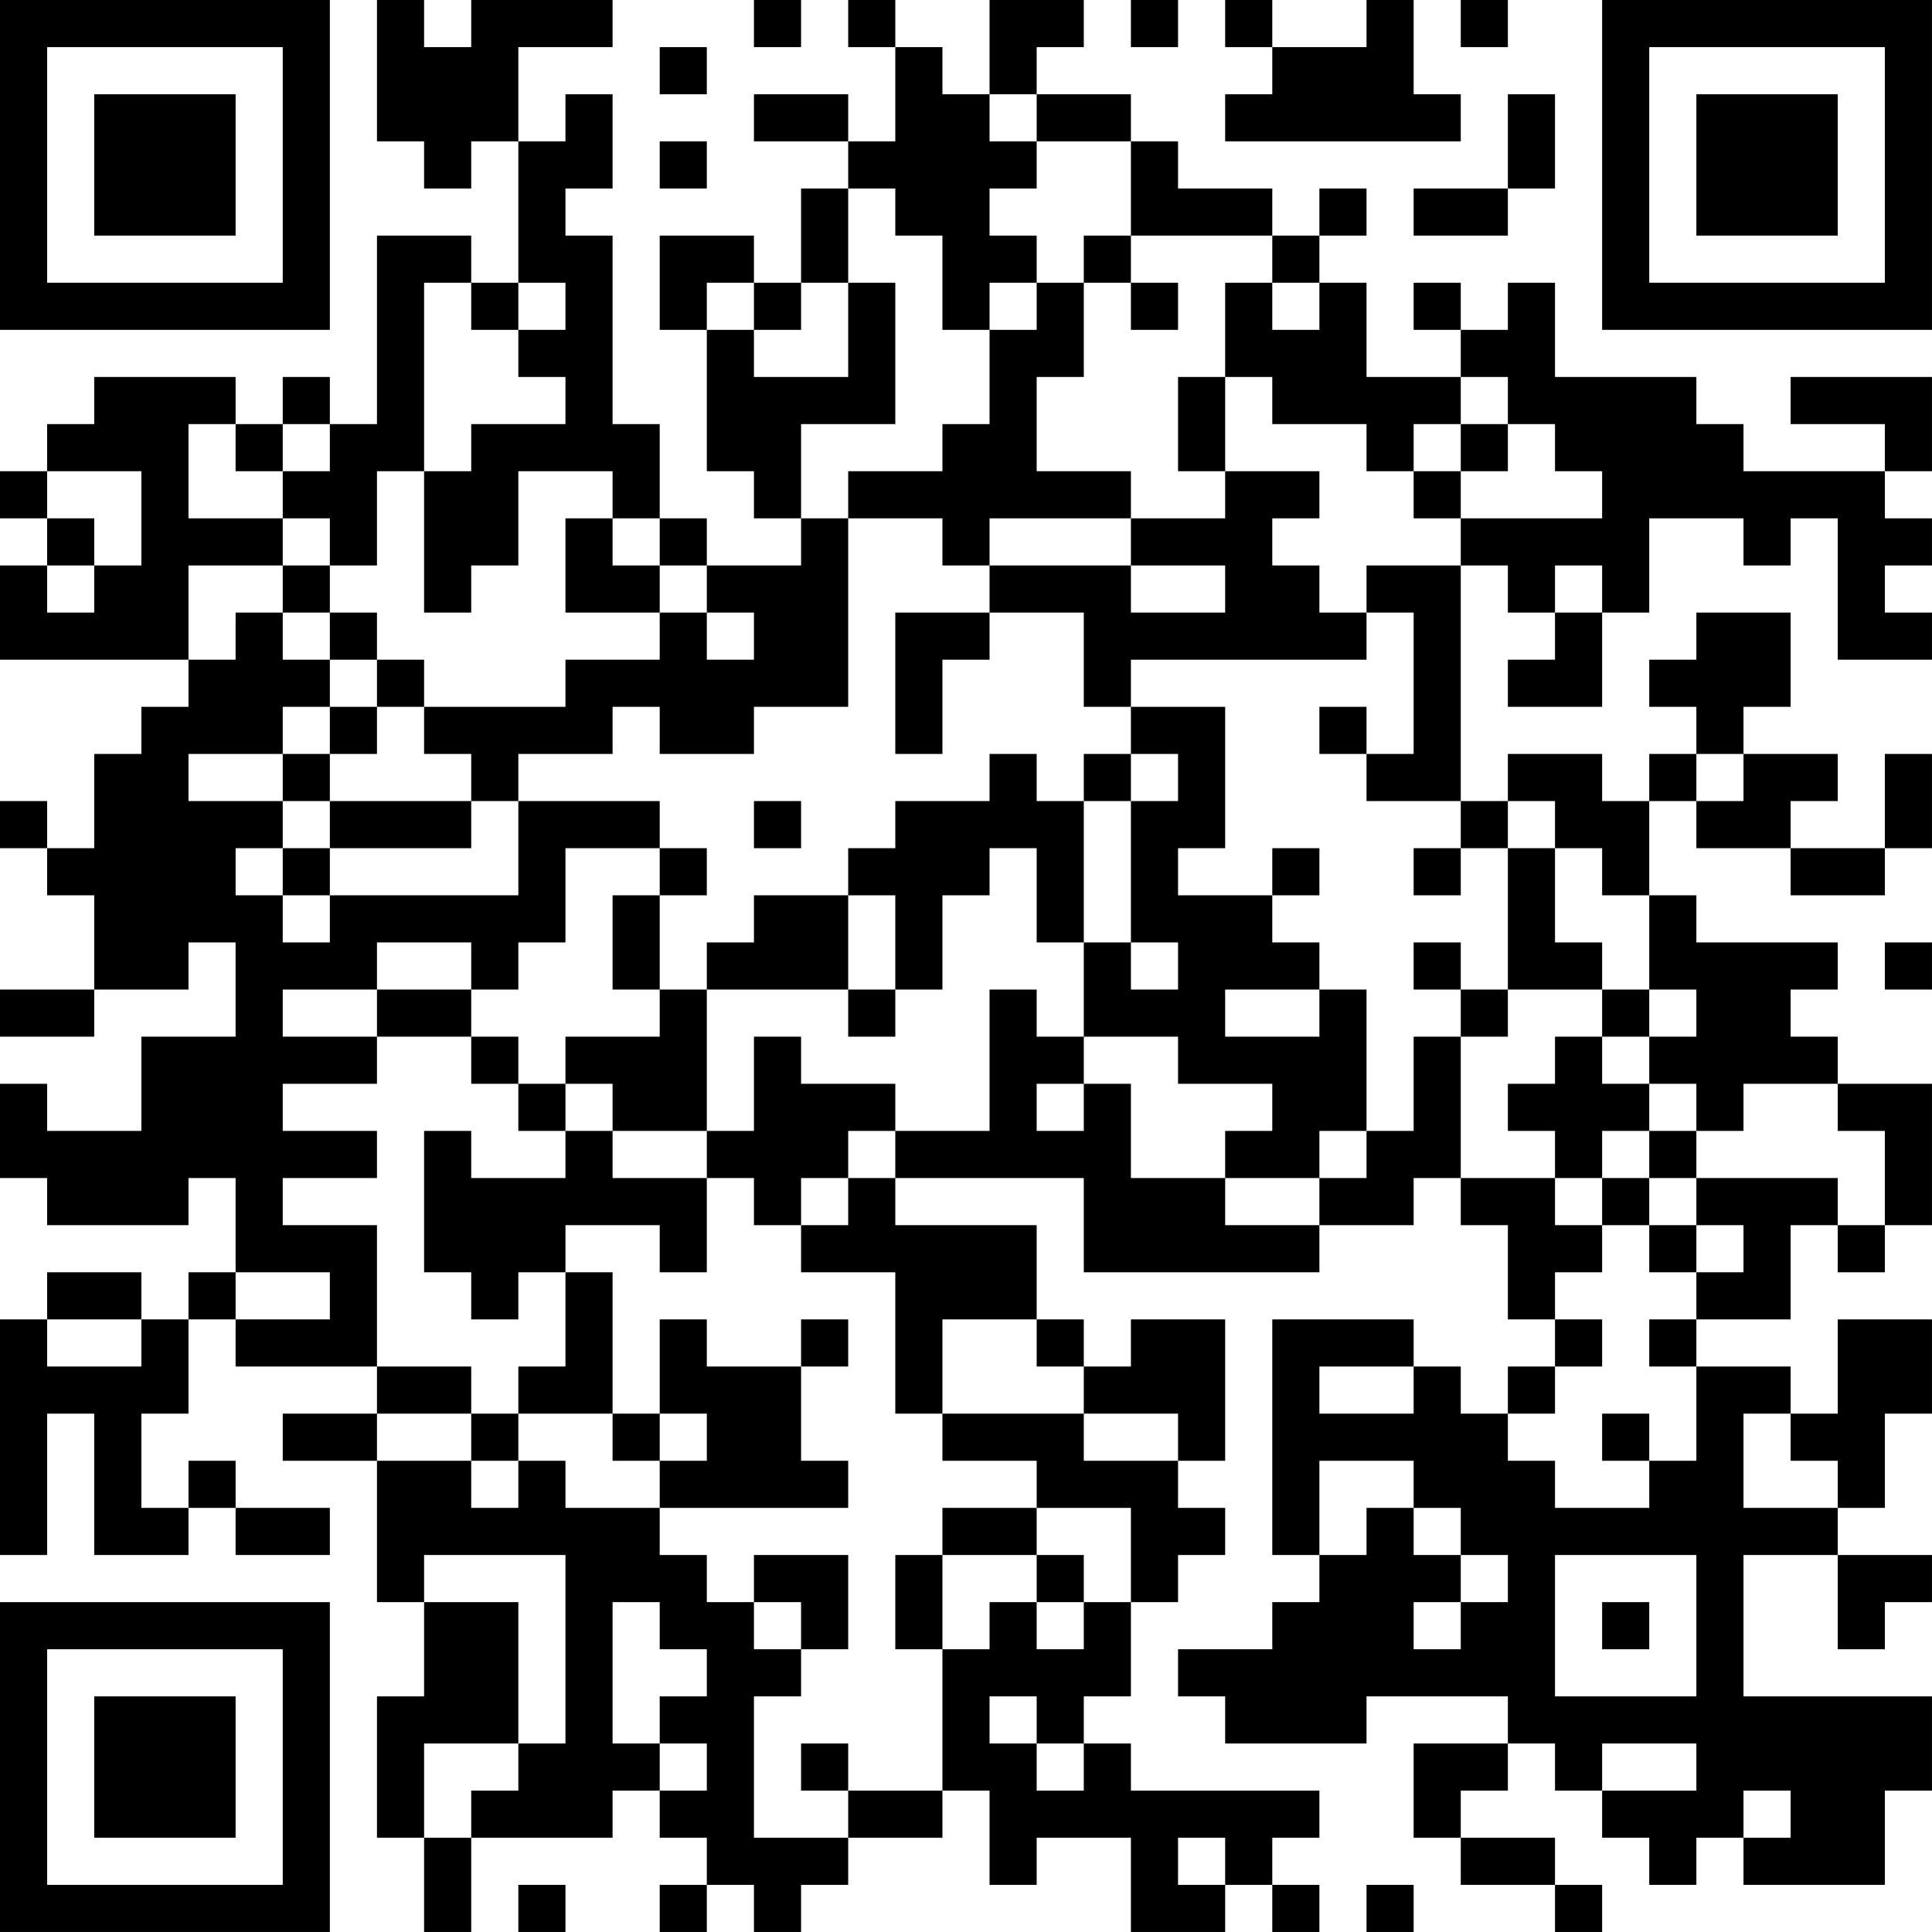 <?xml version="1.0" encoding="UTF-8"?>
<svg xmlns="http://www.w3.org/2000/svg" version="1.1" width="200" height="200" viewBox="0 0 200 200"><rect x="0" y="0" width="200" height="200" fill="#ffffff"/><g transform="scale(4.878)"><g transform="translate(0,0)"><path fill-rule="evenodd" d="M8 0L8 3L9 3L9 4L10 4L10 3L11 3L11 6L10 6L10 5L8 5L8 9L7 9L7 8L6 8L6 9L5 9L5 8L2 8L2 9L1 9L1 10L0 10L0 11L1 11L1 12L0 12L0 14L4 14L4 15L3 15L3 16L2 16L2 18L1 18L1 17L0 17L0 18L1 18L1 19L2 19L2 21L0 21L0 22L2 22L2 21L4 21L4 20L5 20L5 22L3 22L3 24L1 24L1 23L0 23L0 25L1 25L1 26L4 26L4 25L5 25L5 27L4 27L4 28L3 28L3 27L1 27L1 28L0 28L0 33L1 33L1 30L2 30L2 33L4 33L4 32L5 32L5 33L7 33L7 32L5 32L5 31L4 31L4 32L3 32L3 30L4 30L4 28L5 28L5 29L8 29L8 30L6 30L6 31L8 31L8 34L9 34L9 36L8 36L8 39L9 39L9 41L10 41L10 39L13 39L13 38L14 38L14 39L15 39L15 40L14 40L14 41L15 41L15 40L16 40L16 41L17 41L17 40L18 40L18 39L20 39L20 38L21 38L21 40L22 40L22 39L24 39L24 41L26 41L26 40L27 40L27 41L28 41L28 40L27 40L27 39L28 39L28 38L24 38L24 37L23 37L23 36L24 36L24 34L25 34L25 33L26 33L26 32L25 32L25 31L26 31L26 28L24 28L24 29L23 29L23 28L22 28L22 26L19 26L19 25L23 25L23 27L28 27L28 26L30 26L30 25L31 25L31 26L32 26L32 28L33 28L33 29L32 29L32 30L31 30L31 29L30 29L30 28L27 28L27 33L28 33L28 34L27 34L27 35L25 35L25 36L26 36L26 37L29 37L29 36L32 36L32 37L30 37L30 39L31 39L31 40L33 40L33 41L34 41L34 40L33 40L33 39L31 39L31 38L32 38L32 37L33 37L33 38L34 38L34 39L35 39L35 40L36 40L36 39L37 39L37 40L40 40L40 38L41 38L41 36L37 36L37 33L39 33L39 35L40 35L40 34L41 34L41 33L39 33L39 32L40 32L40 30L41 30L41 28L39 28L39 30L38 30L38 29L36 29L36 28L38 28L38 26L39 26L39 27L40 27L40 26L41 26L41 23L39 23L39 22L38 22L38 21L39 21L39 20L36 20L36 19L35 19L35 17L36 17L36 18L38 18L38 19L40 19L40 18L41 18L41 16L40 16L40 18L38 18L38 17L39 17L39 16L37 16L37 15L38 15L38 13L36 13L36 14L35 14L35 15L36 15L36 16L35 16L35 17L34 17L34 16L32 16L32 17L31 17L31 12L32 12L32 13L33 13L33 14L32 14L32 15L34 15L34 13L35 13L35 11L37 11L37 12L38 12L38 11L39 11L39 14L41 14L41 13L40 13L40 12L41 12L41 11L40 11L40 10L41 10L41 8L38 8L38 9L40 9L40 10L37 10L37 9L36 9L36 8L33 8L33 6L32 6L32 7L31 7L31 6L30 6L30 7L31 7L31 8L29 8L29 6L28 6L28 5L29 5L29 4L28 4L28 5L27 5L27 4L25 4L25 3L24 3L24 2L22 2L22 1L23 1L23 0L21 0L21 2L20 2L20 1L19 1L19 0L18 0L18 1L19 1L19 3L18 3L18 2L16 2L16 3L18 3L18 4L17 4L17 6L16 6L16 5L14 5L14 7L15 7L15 10L16 10L16 11L17 11L17 12L15 12L15 11L14 11L14 9L13 9L13 5L12 5L12 4L13 4L13 2L12 2L12 3L11 3L11 1L13 1L13 0L10 0L10 1L9 1L9 0ZM16 0L16 1L17 1L17 0ZM24 0L24 1L25 1L25 0ZM26 0L26 1L27 1L27 2L26 2L26 3L31 3L31 2L30 2L30 0L29 0L29 1L27 1L27 0ZM31 0L31 1L32 1L32 0ZM14 1L14 2L15 2L15 1ZM21 2L21 3L22 3L22 4L21 4L21 5L22 5L22 6L21 6L21 7L20 7L20 5L19 5L19 4L18 4L18 6L17 6L17 7L16 7L16 6L15 6L15 7L16 7L16 8L18 8L18 6L19 6L19 9L17 9L17 11L18 11L18 15L16 15L16 16L14 16L14 15L13 15L13 16L11 16L11 17L10 17L10 16L9 16L9 15L12 15L12 14L14 14L14 13L15 13L15 14L16 14L16 13L15 13L15 12L14 12L14 11L13 11L13 10L11 10L11 12L10 12L10 13L9 13L9 10L10 10L10 9L12 9L12 8L11 8L11 7L12 7L12 6L11 6L11 7L10 7L10 6L9 6L9 10L8 10L8 12L7 12L7 11L6 11L6 10L7 10L7 9L6 9L6 10L5 10L5 9L4 9L4 11L6 11L6 12L4 12L4 14L5 14L5 13L6 13L6 14L7 14L7 15L6 15L6 16L4 16L4 17L6 17L6 18L5 18L5 19L6 19L6 20L7 20L7 19L11 19L11 17L14 17L14 18L12 18L12 20L11 20L11 21L10 21L10 20L8 20L8 21L6 21L6 22L8 22L8 23L6 23L6 24L8 24L8 25L6 25L6 26L8 26L8 29L10 29L10 30L8 30L8 31L10 31L10 32L11 32L11 31L12 31L12 32L14 32L14 33L15 33L15 34L16 34L16 35L17 35L17 36L16 36L16 39L18 39L18 38L20 38L20 35L21 35L21 34L22 34L22 35L23 35L23 34L24 34L24 32L22 32L22 31L20 31L20 30L23 30L23 31L25 31L25 30L23 30L23 29L22 29L22 28L20 28L20 30L19 30L19 27L17 27L17 26L18 26L18 25L19 25L19 24L21 24L21 21L22 21L22 22L23 22L23 23L22 23L22 24L23 24L23 23L24 23L24 25L26 25L26 26L28 26L28 25L29 25L29 24L30 24L30 22L31 22L31 25L33 25L33 26L34 26L34 27L33 27L33 28L34 28L34 29L33 29L33 30L32 30L32 31L33 31L33 32L35 32L35 31L36 31L36 29L35 29L35 28L36 28L36 27L37 27L37 26L36 26L36 25L39 25L39 26L40 26L40 24L39 24L39 23L37 23L37 24L36 24L36 23L35 23L35 22L36 22L36 21L35 21L35 19L34 19L34 18L33 18L33 17L32 17L32 18L31 18L31 17L29 17L29 16L30 16L30 13L29 13L29 12L31 12L31 11L34 11L34 10L33 10L33 9L32 9L32 8L31 8L31 9L30 9L30 10L29 10L29 9L27 9L27 8L26 8L26 6L27 6L27 7L28 7L28 6L27 6L27 5L24 5L24 3L22 3L22 2ZM32 2L32 4L30 4L30 5L32 5L32 4L33 4L33 2ZM14 3L14 4L15 4L15 3ZM23 5L23 6L22 6L22 7L21 7L21 9L20 9L20 10L18 10L18 11L20 11L20 12L21 12L21 13L19 13L19 16L20 16L20 14L21 14L21 13L23 13L23 15L24 15L24 16L23 16L23 17L22 17L22 16L21 16L21 17L19 17L19 18L18 18L18 19L16 19L16 20L15 20L15 21L14 21L14 19L15 19L15 18L14 18L14 19L13 19L13 21L14 21L14 22L12 22L12 23L11 23L11 22L10 22L10 21L8 21L8 22L10 22L10 23L11 23L11 24L12 24L12 25L10 25L10 24L9 24L9 27L10 27L10 28L11 28L11 27L12 27L12 29L11 29L11 30L10 30L10 31L11 31L11 30L13 30L13 31L14 31L14 32L18 32L18 31L17 31L17 29L18 29L18 28L17 28L17 29L15 29L15 28L14 28L14 30L13 30L13 27L12 27L12 26L14 26L14 27L15 27L15 25L16 25L16 26L17 26L17 25L18 25L18 24L19 24L19 23L17 23L17 22L16 22L16 24L15 24L15 21L18 21L18 22L19 22L19 21L20 21L20 19L21 19L21 18L22 18L22 20L23 20L23 22L25 22L25 23L27 23L27 24L26 24L26 25L28 25L28 24L29 24L29 21L28 21L28 20L27 20L27 19L28 19L28 18L27 18L27 19L25 19L25 18L26 18L26 15L24 15L24 14L29 14L29 13L28 13L28 12L27 12L27 11L28 11L28 10L26 10L26 8L25 8L25 10L26 10L26 11L24 11L24 10L22 10L22 8L23 8L23 6L24 6L24 7L25 7L25 6L24 6L24 5ZM31 9L31 10L30 10L30 11L31 11L31 10L32 10L32 9ZM1 10L1 11L2 11L2 12L1 12L1 13L2 13L2 12L3 12L3 10ZM12 11L12 13L14 13L14 12L13 12L13 11ZM21 11L21 12L24 12L24 13L26 13L26 12L24 12L24 11ZM6 12L6 13L7 13L7 14L8 14L8 15L7 15L7 16L6 16L6 17L7 17L7 18L6 18L6 19L7 19L7 18L10 18L10 17L7 17L7 16L8 16L8 15L9 15L9 14L8 14L8 13L7 13L7 12ZM33 12L33 13L34 13L34 12ZM28 15L28 16L29 16L29 15ZM24 16L24 17L23 17L23 20L24 20L24 21L25 21L25 20L24 20L24 17L25 17L25 16ZM36 16L36 17L37 17L37 16ZM16 17L16 18L17 18L17 17ZM30 18L30 19L31 19L31 18ZM32 18L32 21L31 21L31 20L30 20L30 21L31 21L31 22L32 22L32 21L34 21L34 22L33 22L33 23L32 23L32 24L33 24L33 25L34 25L34 26L35 26L35 27L36 27L36 26L35 26L35 25L36 25L36 24L35 24L35 23L34 23L34 22L35 22L35 21L34 21L34 20L33 20L33 18ZM18 19L18 21L19 21L19 19ZM40 20L40 21L41 21L41 20ZM26 21L26 22L28 22L28 21ZM12 23L12 24L13 24L13 25L15 25L15 24L13 24L13 23ZM34 24L34 25L35 25L35 24ZM5 27L5 28L7 28L7 27ZM1 28L1 29L3 29L3 28ZM28 29L28 30L30 30L30 29ZM14 30L14 31L15 31L15 30ZM34 30L34 31L35 31L35 30ZM37 30L37 32L39 32L39 31L38 31L38 30ZM28 31L28 33L29 33L29 32L30 32L30 33L31 33L31 34L30 34L30 35L31 35L31 34L32 34L32 33L31 33L31 32L30 32L30 31ZM20 32L20 33L19 33L19 35L20 35L20 33L22 33L22 34L23 34L23 33L22 33L22 32ZM9 33L9 34L11 34L11 37L9 37L9 39L10 39L10 38L11 38L11 37L12 37L12 33ZM16 33L16 34L17 34L17 35L18 35L18 33ZM33 33L33 36L36 36L36 33ZM13 34L13 37L14 37L14 38L15 38L15 37L14 37L14 36L15 36L15 35L14 35L14 34ZM34 34L34 35L35 35L35 34ZM21 36L21 37L22 37L22 38L23 38L23 37L22 37L22 36ZM17 37L17 38L18 38L18 37ZM34 37L34 38L36 38L36 37ZM37 38L37 39L38 39L38 38ZM25 39L25 40L26 40L26 39ZM11 40L11 41L12 41L12 40ZM29 40L29 41L30 41L30 40ZM0 0L0 7L7 7L7 0ZM1 1L1 6L6 6L6 1ZM2 2L2 5L5 5L5 2ZM34 0L34 7L41 7L41 0ZM35 1L35 6L40 6L40 1ZM36 2L36 5L39 5L39 2ZM0 34L0 41L7 41L7 34ZM1 35L1 40L6 40L6 35ZM2 36L2 39L5 39L5 36Z" fill="#000000"/></g></g></svg>
